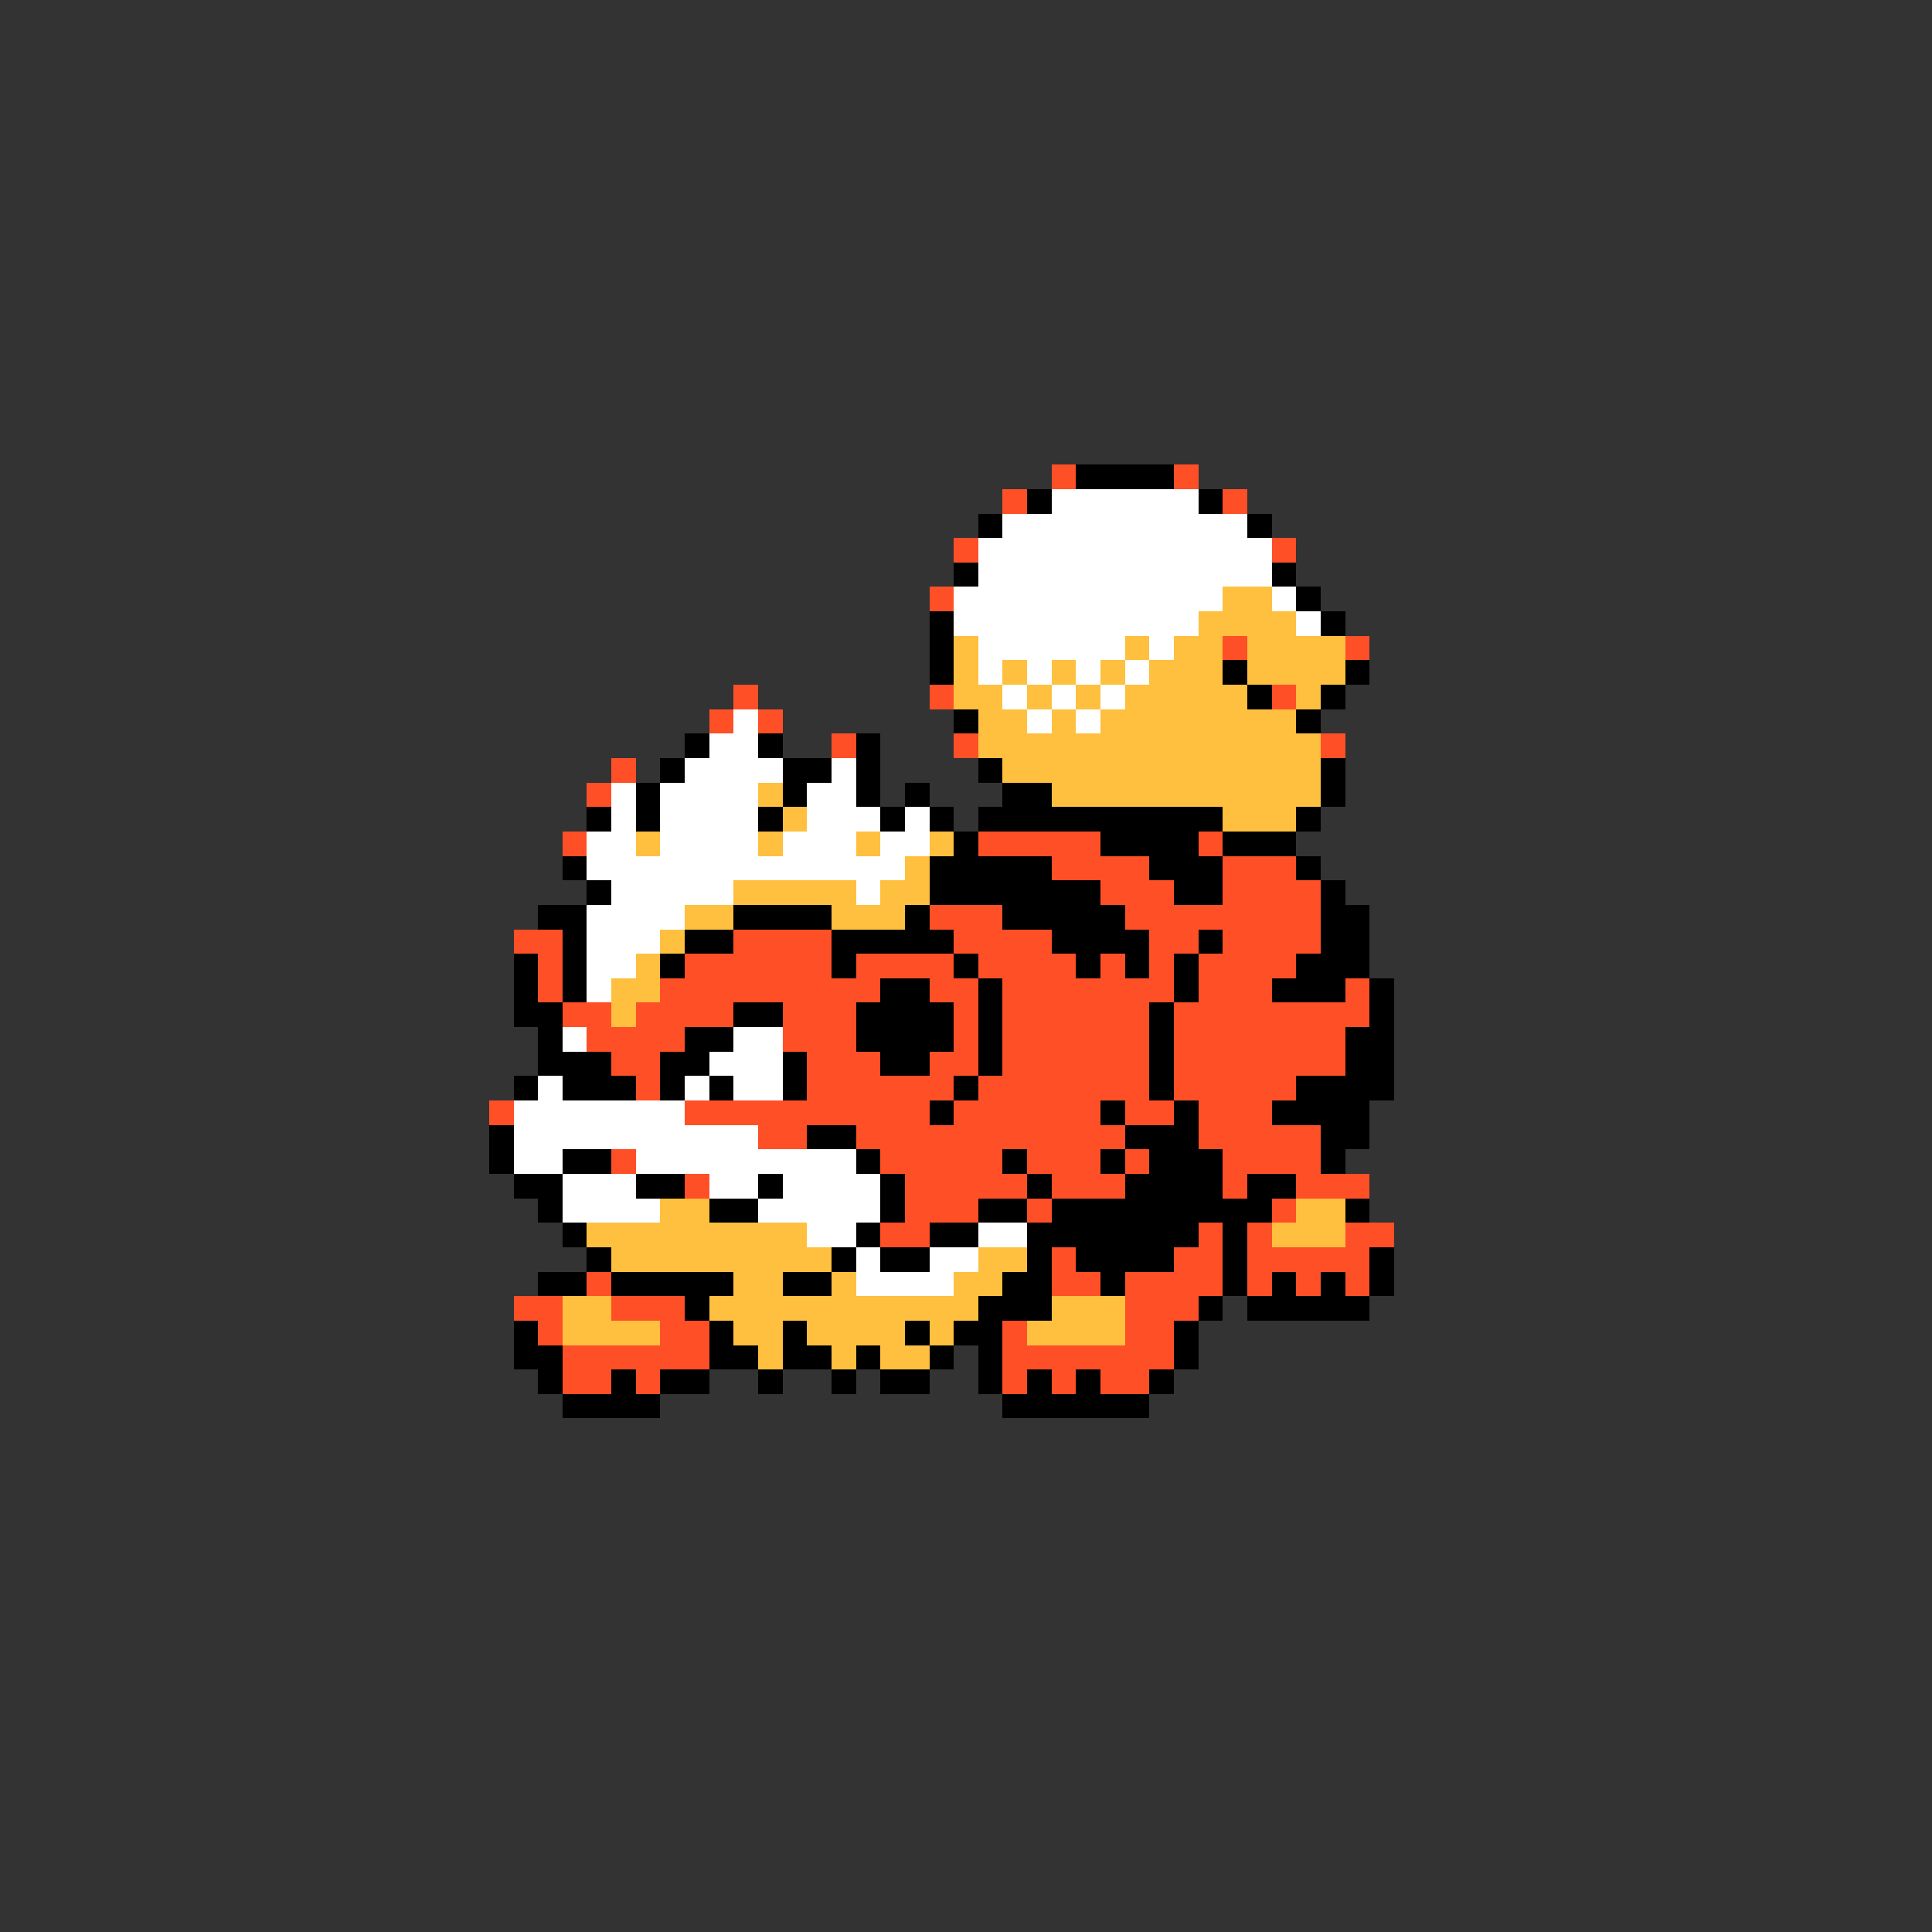 <svg xmlns="http://www.w3.org/2000/svg" viewBox="0 -0.5 79 79" shape-rendering="crispEdges">
<rect x="0" y="-0.5" width="79" height="79" fill="#333333" stroke="none"/>
<path stroke="#ff4f27" d="M43 19h1M48 19h1M41 20h1M50 20h1M39 22h1M52 22h1M38 24h1M50 26h1M55 26h1M30 28h1M38 28h1M52 28h1M29 29h1M31 29h1M34 30h1M39 30h1M54 30h1M25 31h1M24 32h1M23 34h1M40 34h5M49 34h1M43 35h4M50 35h3M45 36h3M50 36h4M38 37h3M46 37h8M21 38h2M30 38h4M39 38h4M47 38h2M50 38h4M22 39h1M28 39h6M35 39h4M40 39h4M45 39h1M47 39h1M49 39h4M22 40h1M27 40h9M38 40h2M41 40h7M49 40h3M55 40h1M23 41h2M26 41h4M32 41h3M39 41h1M41 41h6M48 41h8M24 42h4M32 42h3M39 42h1M41 42h6M48 42h7M25 43h2M33 43h3M38 43h2M41 43h6M48 43h7M26 44h1M33 44h6M40 44h7M48 44h5M20 45h1M28 45h10M39 45h6M46 45h2M49 45h3M31 46h2M35 46h11M49 46h5M25 47h1M36 47h5M42 47h3M46 47h1M50 47h4M28 48h1M37 48h5M43 48h3M50 48h1M53 48h3M37 49h3M42 49h1M52 49h1M36 50h2M49 50h1M51 50h1M55 50h2M43 51h1M48 51h2M51 51h5M24 52h1M43 52h2M46 52h4M51 52h1M53 52h1M55 52h1M21 53h2M25 53h3M46 53h3M22 54h1M27 54h2M41 54h1M46 54h2M23 55h6M41 55h7M23 56h2M26 56h1M41 56h1M43 56h1M45 56h2" />
<path stroke="#000000" d="M44 19h4M42 20h1M49 20h1M40 21h1M51 21h1M39 23h1M52 23h1M53 24h1M38 25h1M54 25h1M38 26h1M38 27h1M50 27h1M55 27h1M51 28h1M54 28h1M39 29h1M53 29h1M28 30h1M31 30h1M35 30h1M27 31h1M32 31h2M35 31h1M40 31h1M54 31h1M26 32h1M32 32h1M35 32h1M37 32h1M41 32h2M54 32h1M24 33h1M26 33h1M31 33h1M36 33h1M38 33h1M40 33h10M53 33h1M39 34h1M45 34h4M50 34h3M23 35h1M38 35h5M47 35h3M53 35h1M24 36h1M38 36h7M48 36h2M54 36h1M22 37h2M30 37h4M37 37h1M41 37h5M54 37h2M23 38h1M28 38h2M34 38h5M43 38h4M49 38h1M54 38h2M21 39h1M23 39h1M27 39h1M34 39h1M39 39h1M44 39h1M46 39h1M48 39h1M53 39h3M21 40h1M23 40h1M36 40h2M40 40h1M48 40h1M52 40h3M56 40h1M21 41h2M30 41h2M35 41h4M40 41h1M47 41h1M56 41h1M22 42h1M28 42h2M35 42h4M40 42h1M47 42h1M55 42h2M22 43h3M27 43h2M32 43h1M36 43h2M40 43h1M47 43h1M55 43h2M21 44h1M23 44h3M27 44h1M29 44h1M32 44h1M39 44h1M47 44h1M53 44h4M38 45h1M45 45h1M48 45h1M52 45h4M20 46h1M33 46h2M46 46h3M54 46h2M20 47h1M23 47h2M35 47h1M41 47h1M45 47h1M47 47h3M54 47h1M21 48h2M26 48h2M31 48h1M36 48h1M42 48h1M46 48h4M51 48h2M22 49h1M29 49h2M36 49h1M40 49h2M43 49h9M55 49h1M23 50h1M35 50h1M38 50h2M42 50h7M50 50h1M24 51h1M34 51h1M36 51h2M42 51h1M44 51h4M50 51h1M56 51h1M22 52h2M25 52h5M32 52h2M41 52h2M45 52h1M50 52h1M52 52h1M54 52h1M56 52h1M28 53h1M40 53h3M49 53h1M51 53h5M21 54h1M29 54h1M32 54h1M37 54h1M39 54h2M48 54h1M21 55h2M29 55h2M32 55h2M35 55h1M38 55h1M40 55h1M48 55h1M22 56h1M25 56h1M27 56h2M31 56h1M34 56h1M36 56h2M40 56h1M42 56h1M44 56h1M47 56h1M23 57h4M41 57h6" />
<path stroke="#ffffff" d="M43 20h6M41 21h10M40 22h12M40 23h12M39 24h11M52 24h1M39 25h10M53 25h1M40 26h6M47 26h1M40 27h1M42 27h1M44 27h1M46 27h1M41 28h1M43 28h1M45 28h1M30 29h1M42 29h1M44 29h1M29 30h2M28 31h4M34 31h1M25 32h1M27 32h4M33 32h2M25 33h1M27 33h4M33 33h3M37 33h1M24 34h2M27 34h4M32 34h3M36 34h2M24 35h13M25 36h5M35 36h1M24 37h4M24 38h3M24 39h2M24 40h1M23 42h1M30 42h2M29 43h3M22 44h1M28 44h1M30 44h2M21 45h7M21 46h10M21 47h2M26 47h9M23 48h3M29 48h2M32 48h4M23 49h4M31 49h5M33 50h2M40 50h2M35 51h1M38 51h2M35 52h4" />
<path stroke="#ffbf3f" d="M50 24h2M49 25h4M39 26h1M46 26h1M48 26h2M51 26h4M39 27h1M41 27h1M43 27h1M45 27h1M47 27h3M51 27h4M39 28h2M42 28h1M44 28h1M46 28h5M53 28h1M40 29h2M43 29h1M45 29h8M40 30h14M41 31h13M31 32h1M43 32h11M32 33h1M50 33h3M26 34h1M31 34h1M35 34h1M38 34h1M37 35h1M30 36h5M36 36h2M28 37h2M34 37h3M27 38h1M26 39h1M25 40h2M25 41h1M27 49h2M53 49h2M24 50h9M52 50h3M25 51h9M40 51h2M30 52h2M34 52h1M39 52h2M23 53h2M29 53h11M43 53h3M23 54h4M30 54h2M33 54h4M38 54h1M42 54h4M31 55h1M34 55h1M36 55h2" />
</svg>